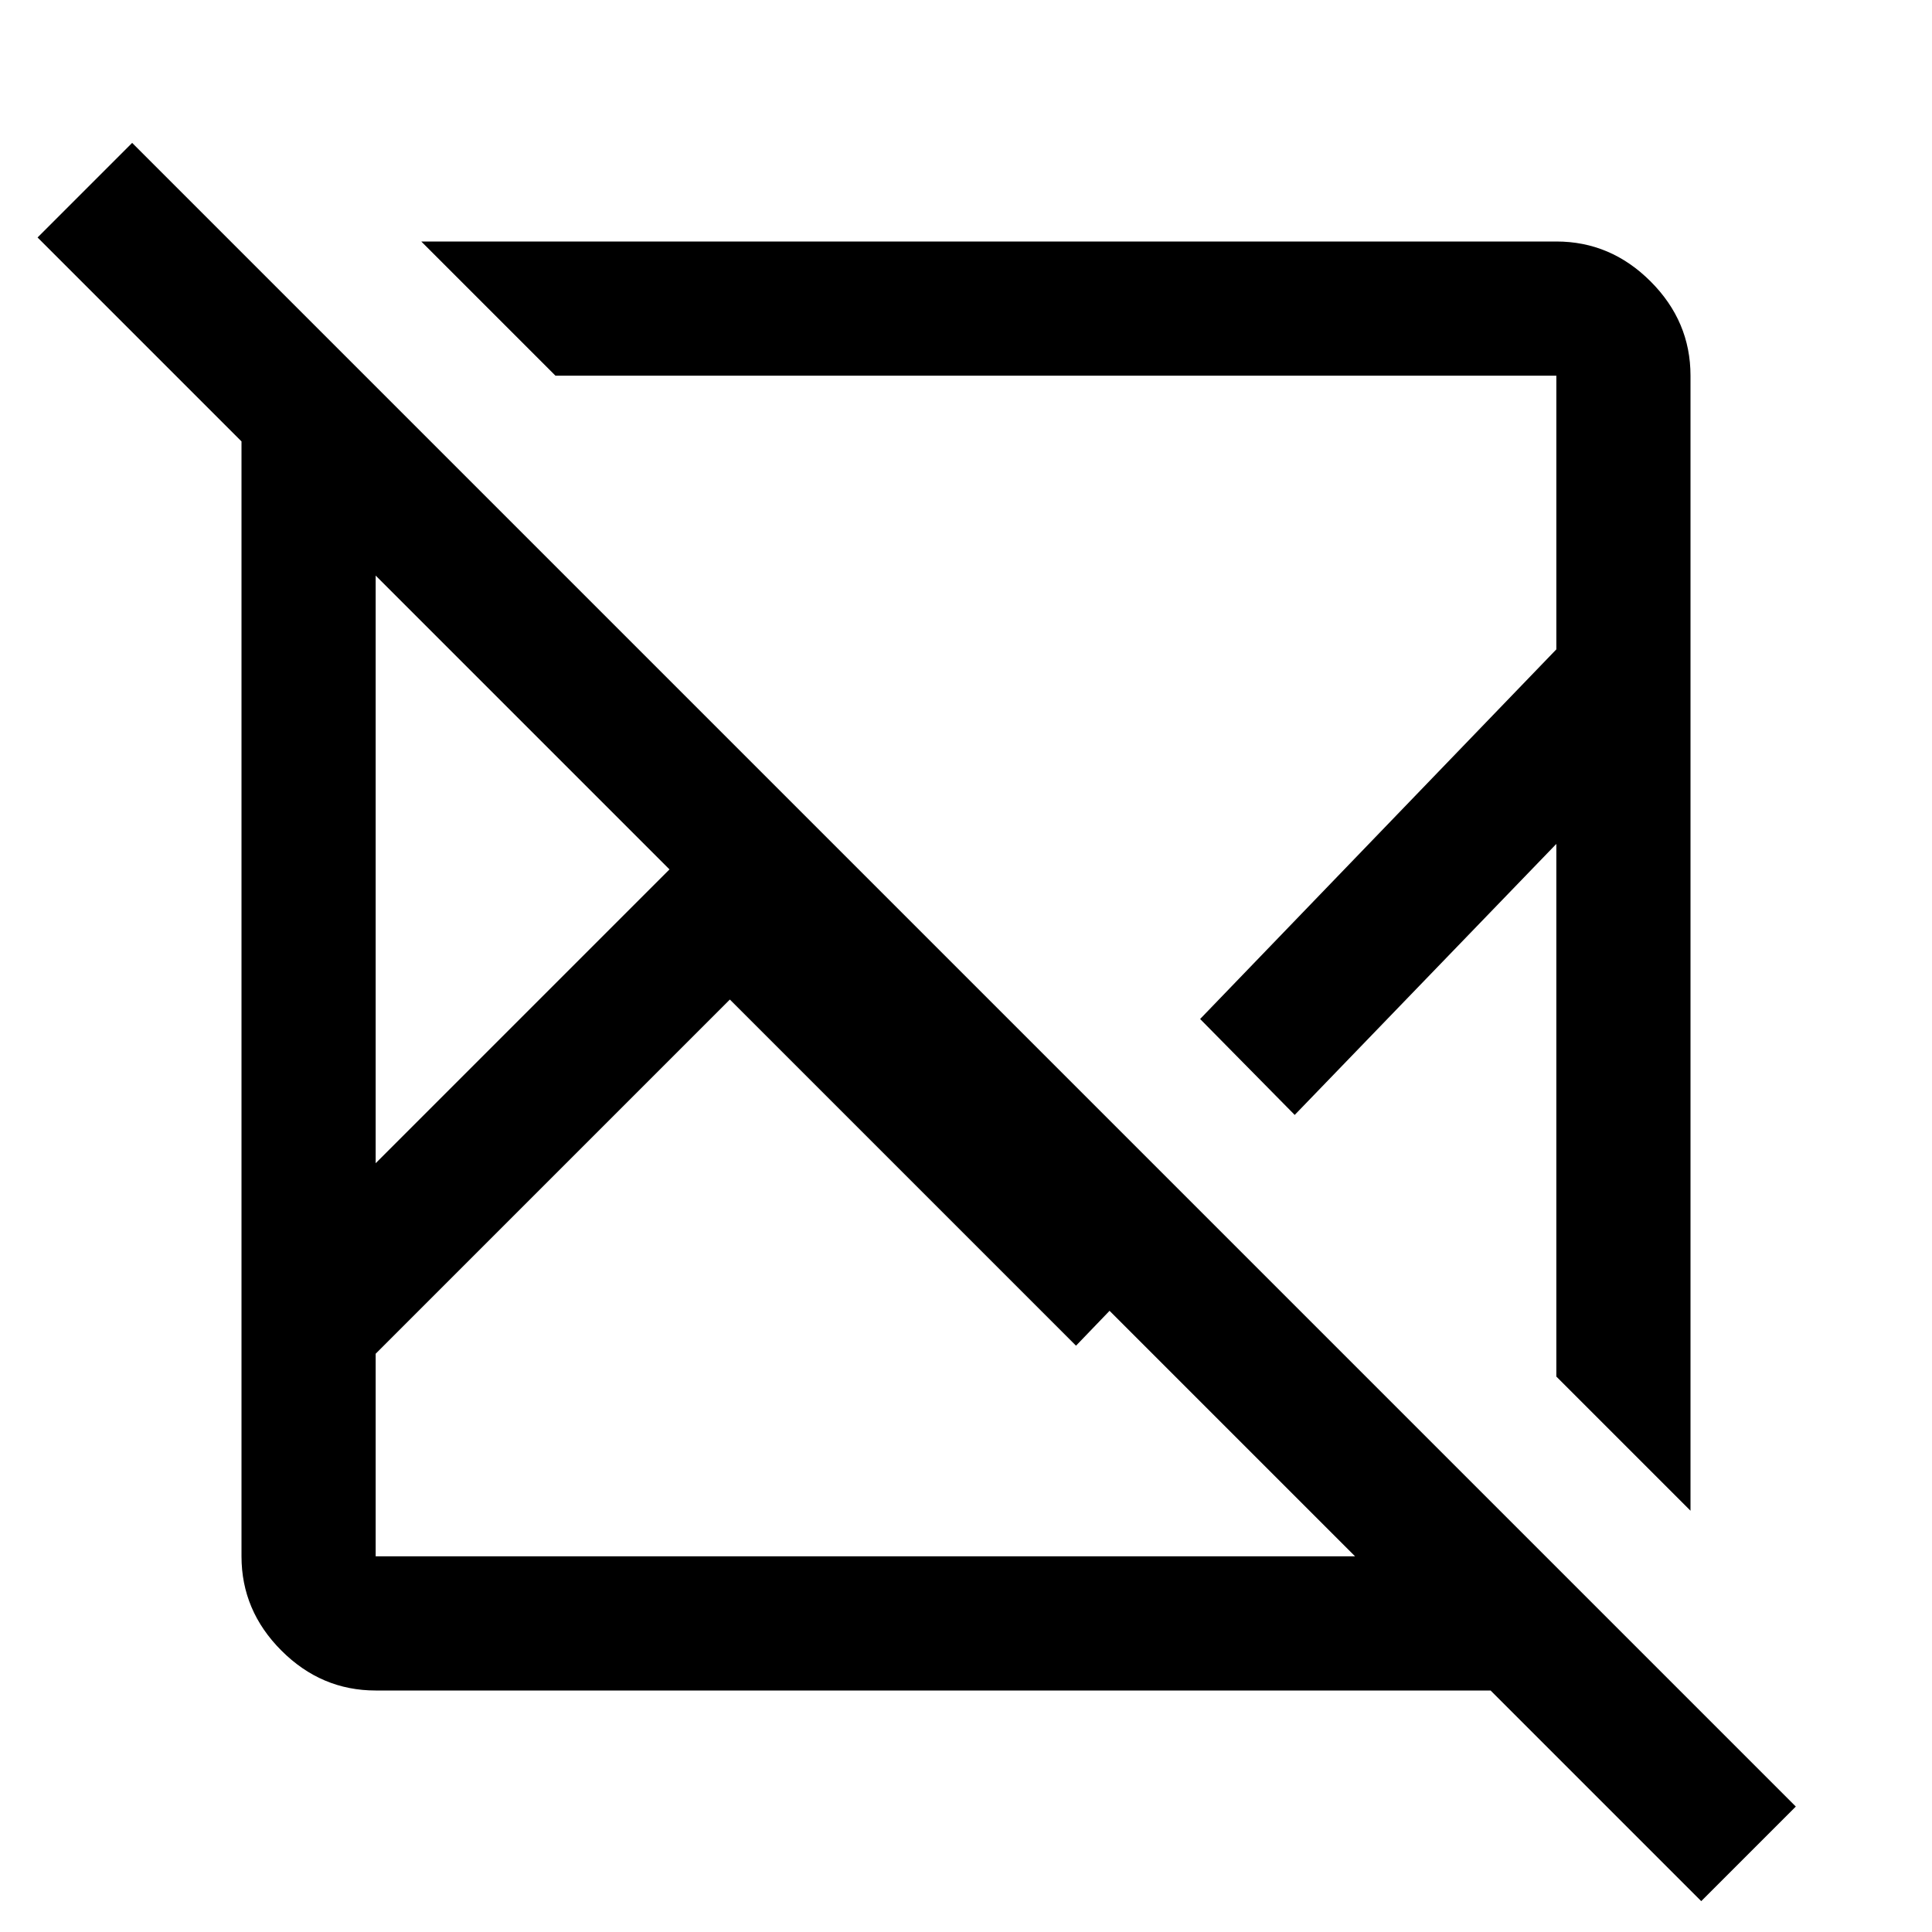 <svg xmlns="http://www.w3.org/2000/svg" height="40" viewBox="0 -960 960 960" width="40"><path d="M65.666-889 892.333-62.333l-46.999 47L740.667-120H186.666q-27 0-46.833-19.833T120-186.666v-554.001L18.667-842l47-47Zm297.001 425.666L186.666-287.333v100.667h486.668l-122-122.001-16.667 17.333-172-172ZM186.666-674.001V-382l146.001-146-146.001-146.001ZM209.333-840h564.001q27 0 46.833 19.833T840-773.334v564.001l-66.666-66.666v-264.667L643.333-405.999l-47-47.667 177.001-183.666v-136.002H275.999L209.333-840Zm387 386.334Zm-154.666 35.333ZM332.667-528Zm22.666 72Zm167.333-70.666Z"/></svg>